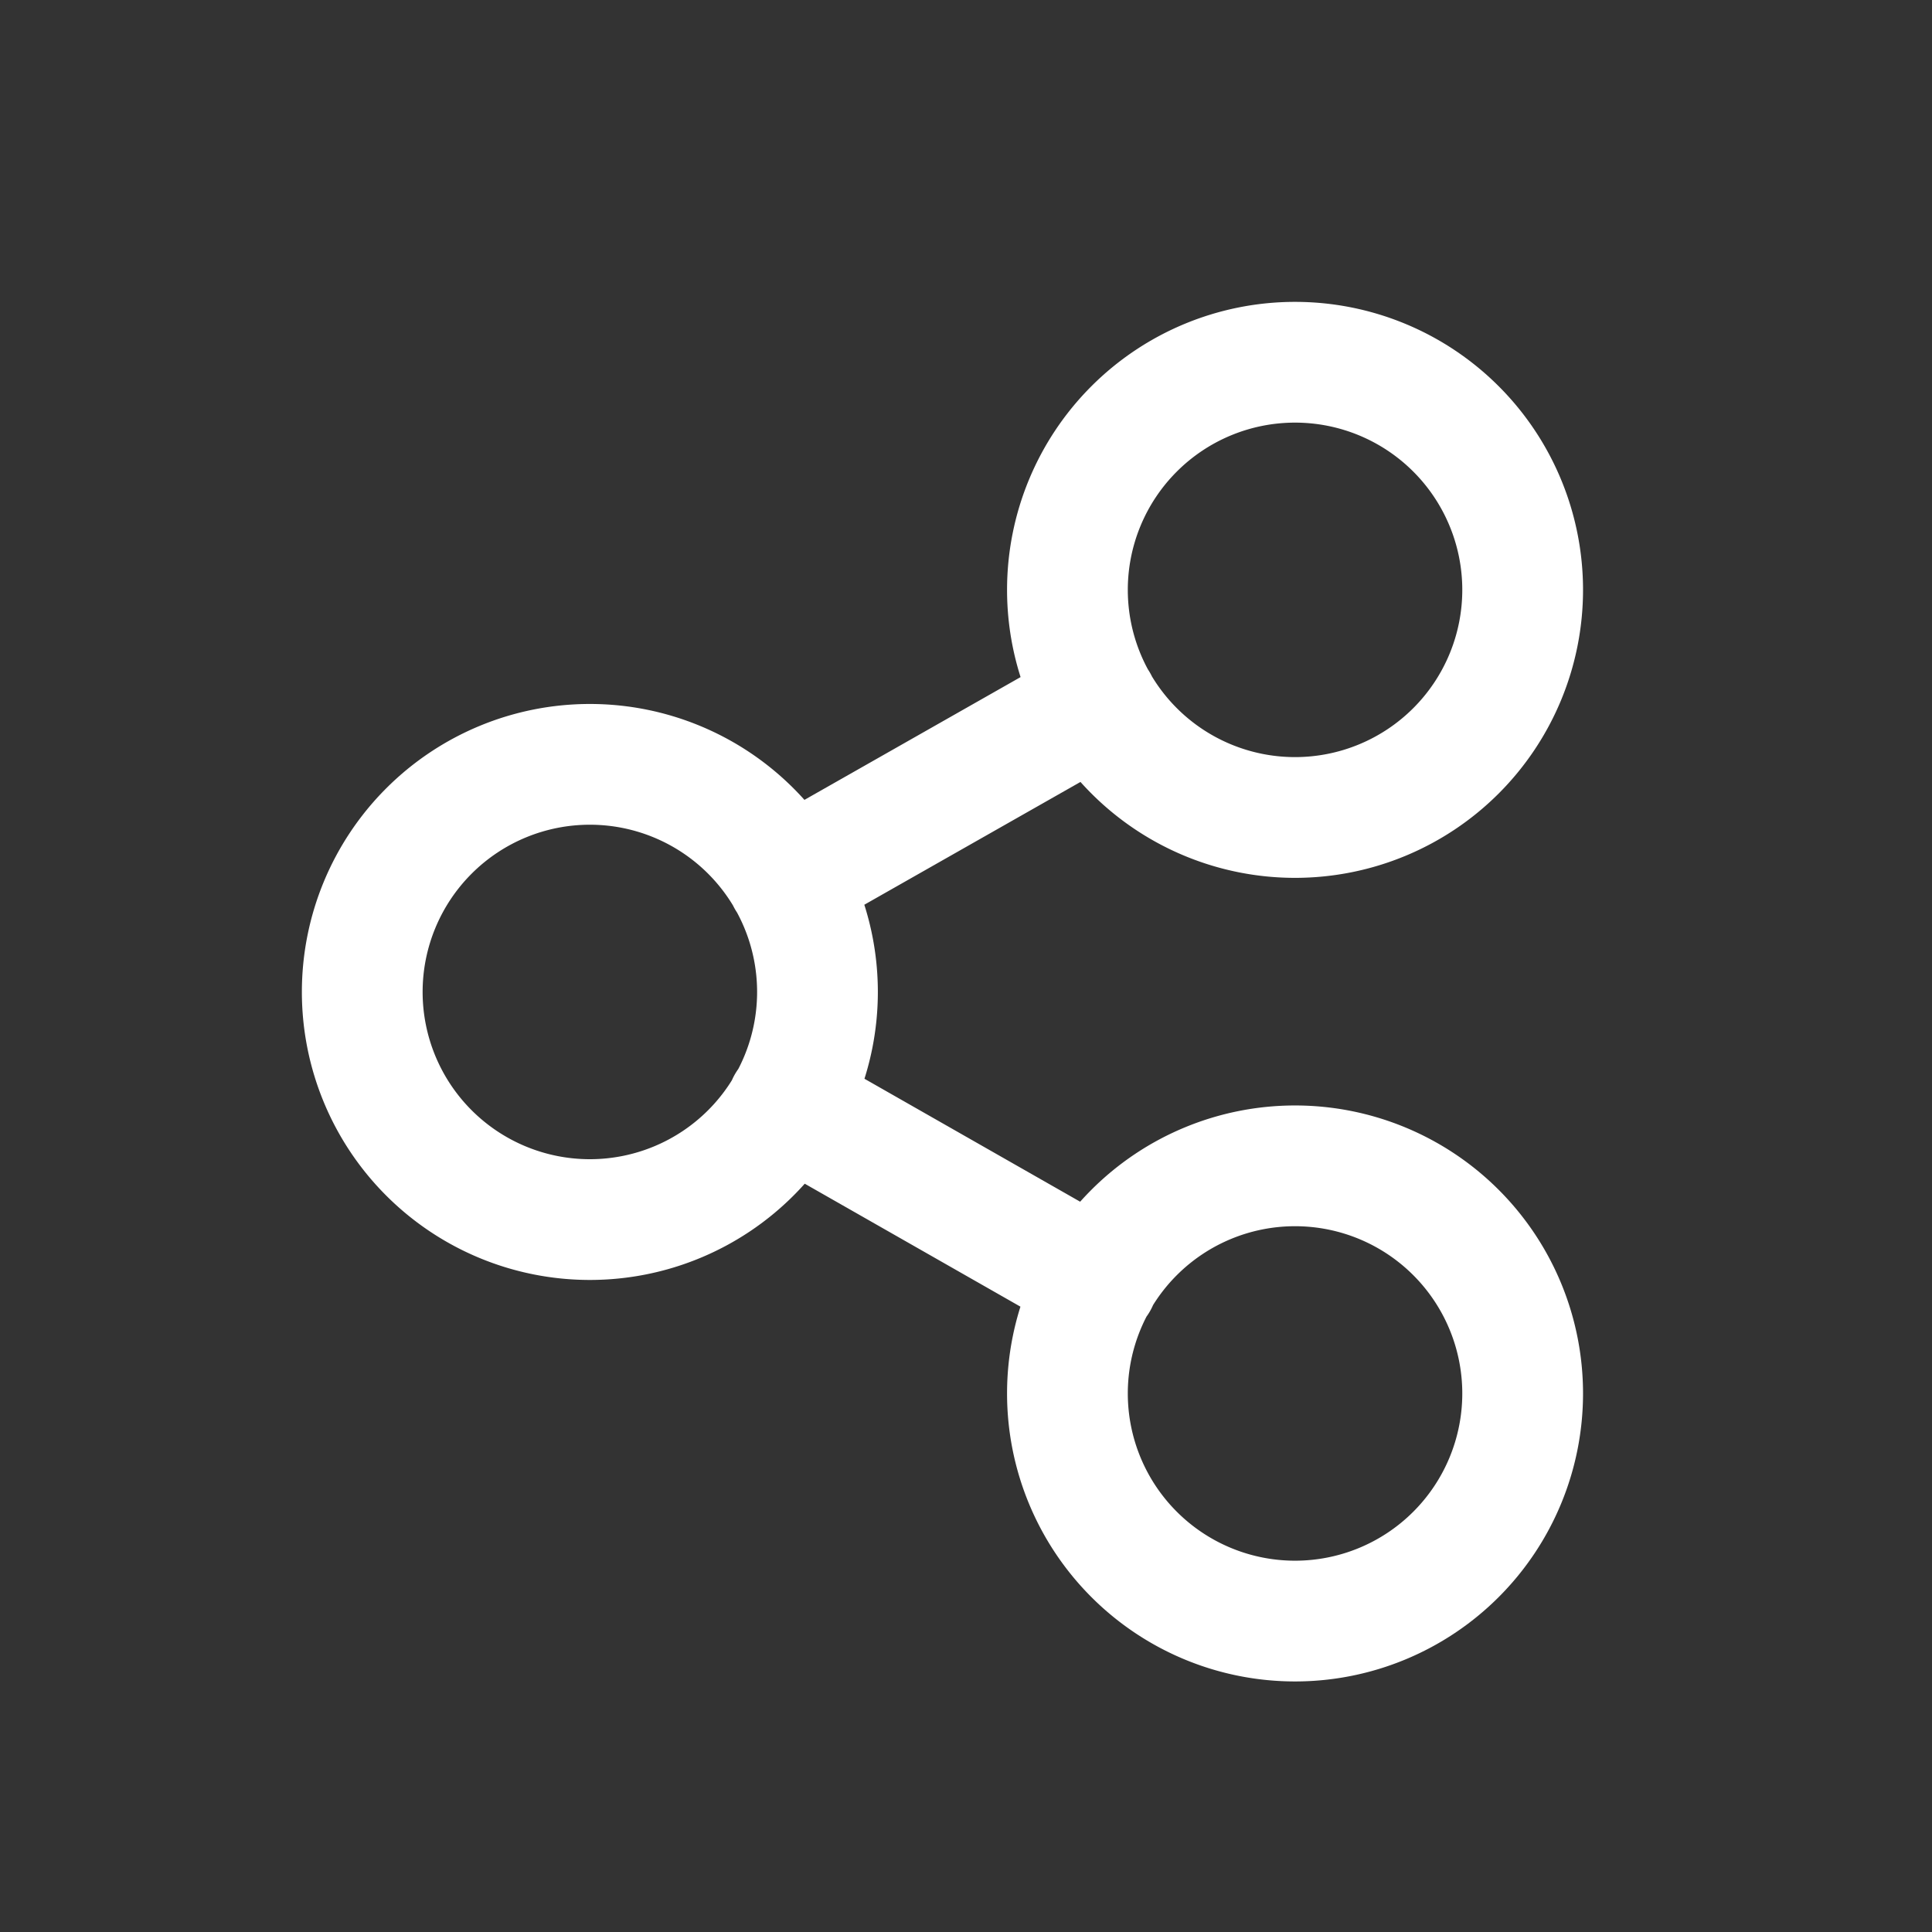 <svg width="32" height="32" viewBox="0 0 32 32" fill="none" xmlns="http://www.w3.org/2000/svg">
    <rect x="0" y="0" width="32" height="32" fill="#333333" stroke="none"/>
    <path d="m13.04 14.56 2.57-1.46 2.57-1.46m0 9.58-5.14-2.93M9.77 20.2a3.77 3.77 0 1 0 0-7.54 3.77 3.77 0 0 0 0 7.54zm11.68-6.66a3.77 3.77 0 1 0 0-7.54 3.77 3.77 0 0 0 0 7.54zm0 13.31a3.77 3.77 0 1 0 0-7.54 3.77 3.77 0 0 0 0 7.54z" stroke="#FFFFFF" stroke-width="2" stroke-linecap="round" stroke-linejoin="round"/>
</svg>
